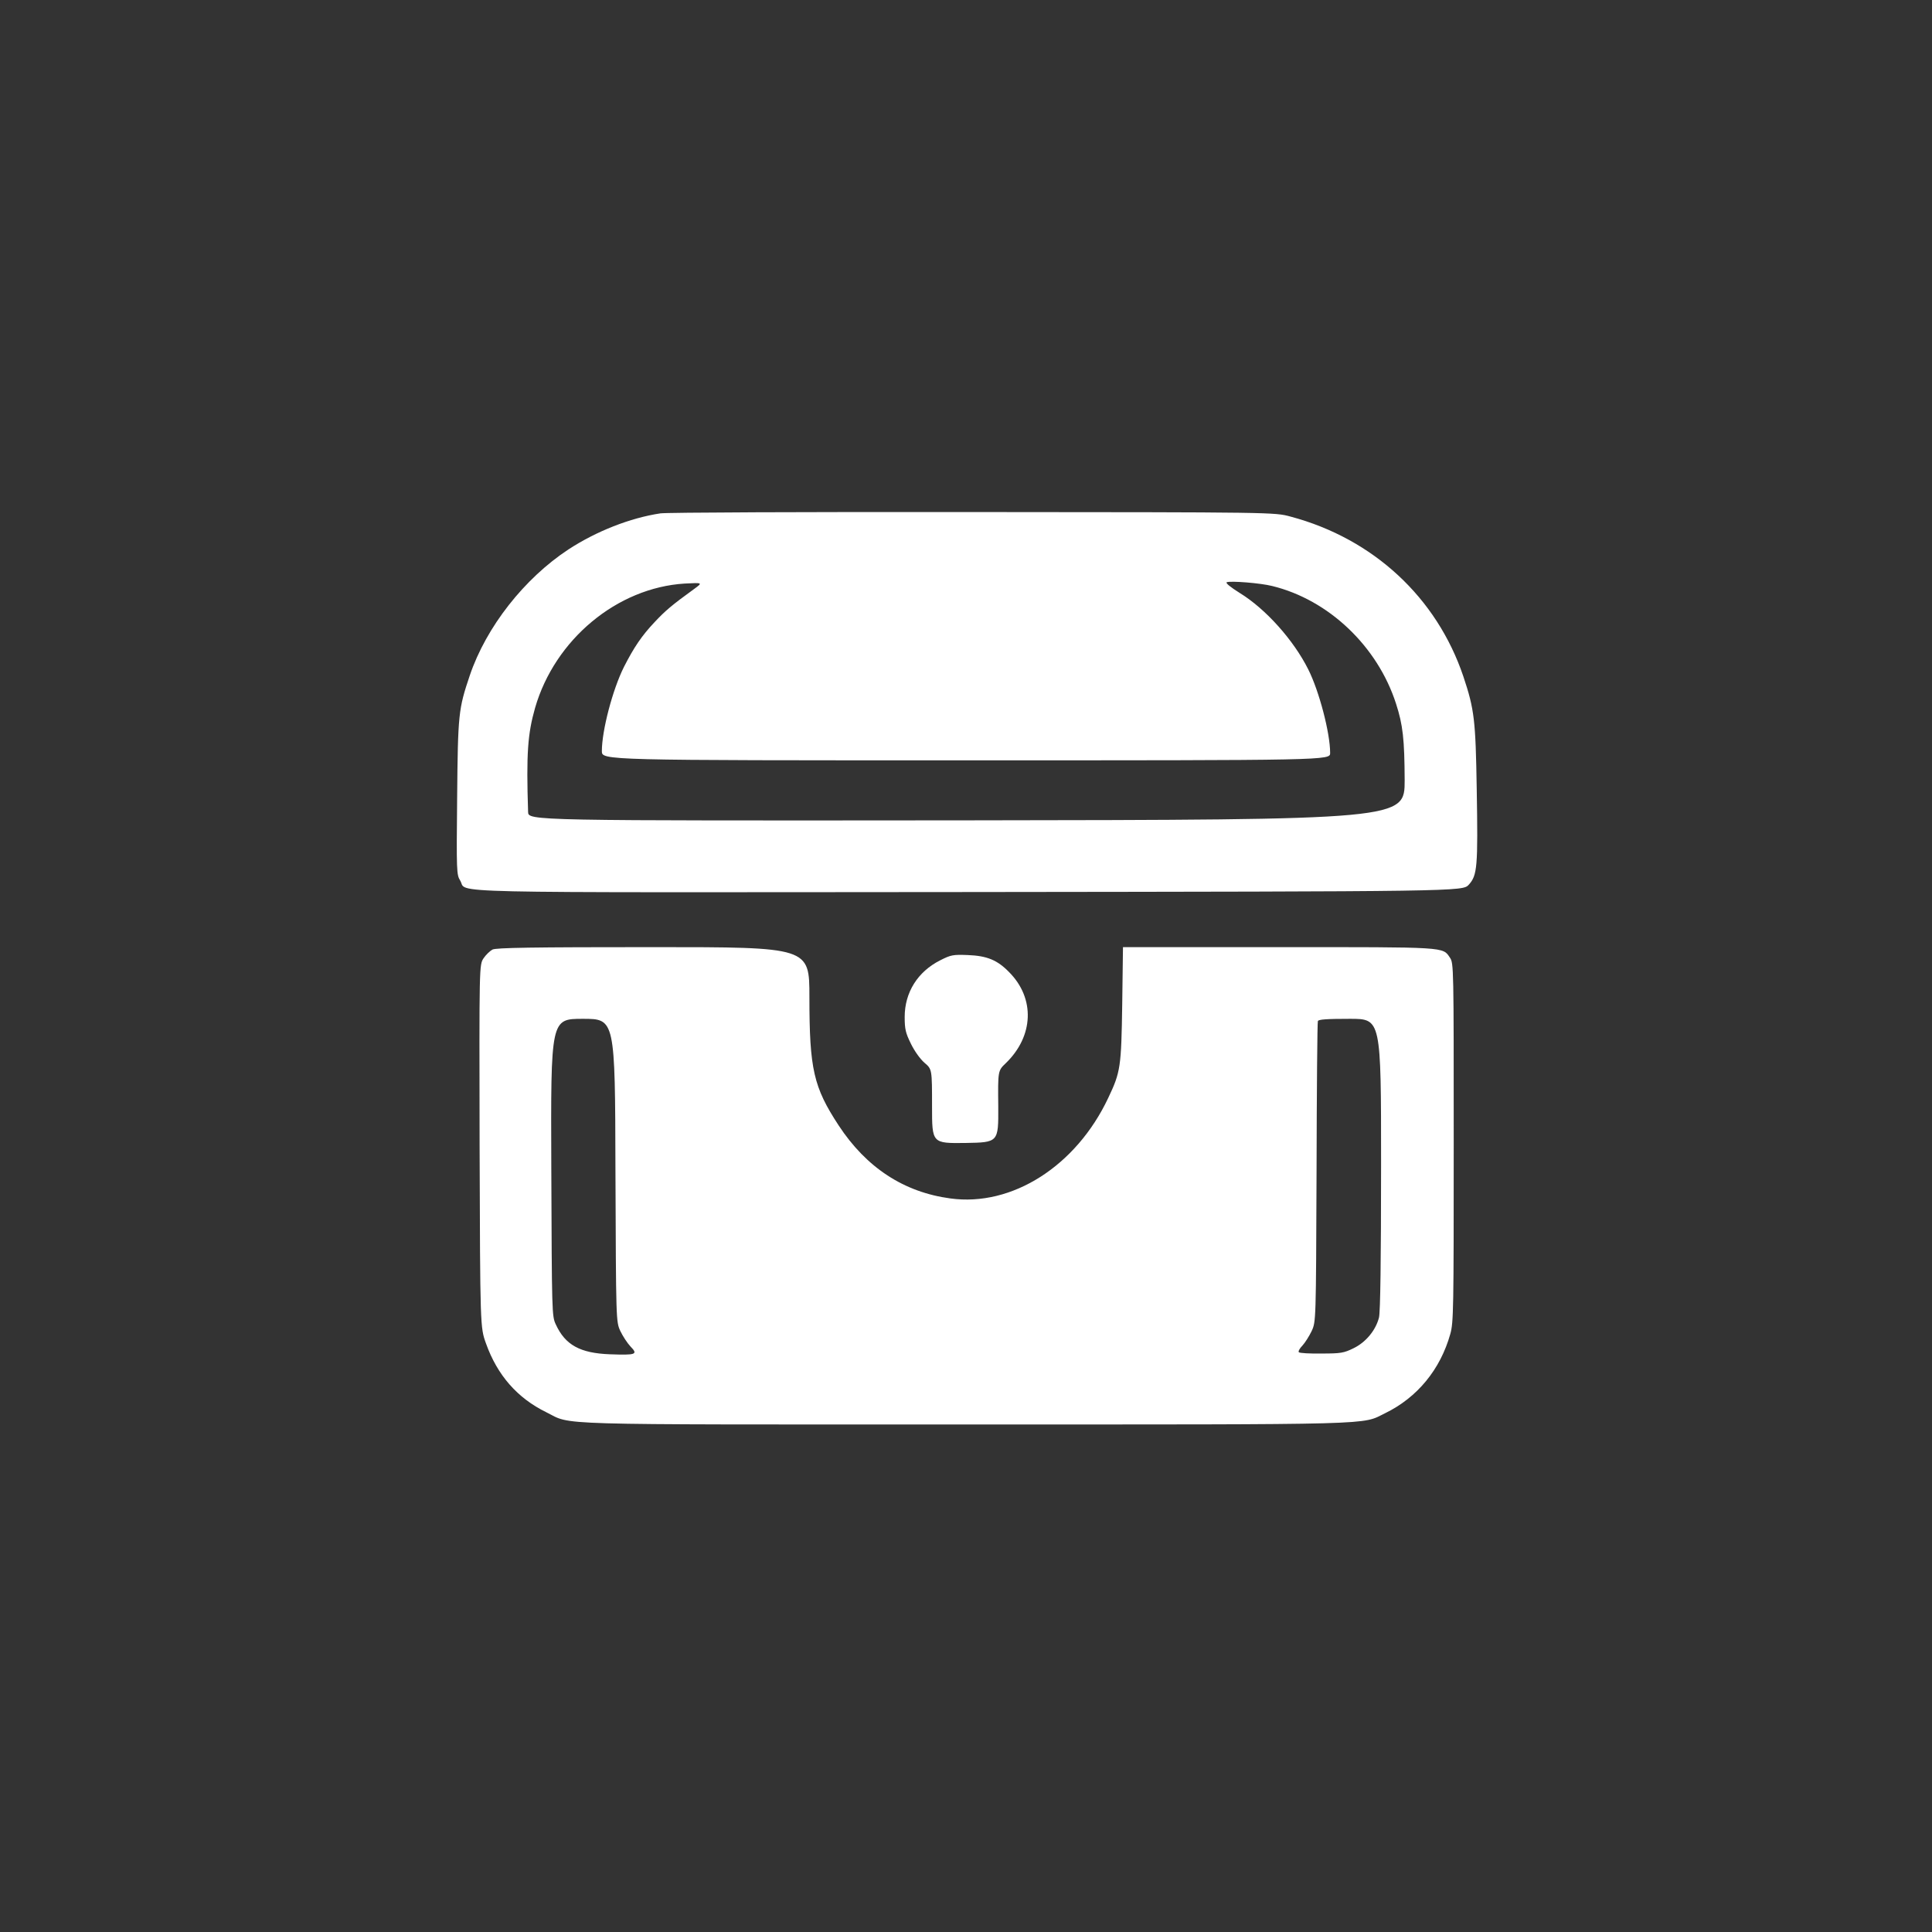 <?xml version="1.0" standalone="no"?>
<!DOCTYPE svg PUBLIC "-//W3C//DTD SVG 20010904//EN"
 "http://www.w3.org/TR/2001/REC-SVG-20010904/DTD/svg10.dtd">
<svg version="1.0" xmlns="http://www.w3.org/2000/svg"
 width="1024pt" height="1024pt" viewBox="0 0 1024 1024"
 preserveAspectRatio="xMidYMid meet">
<rect x="0" y="0" width="1024" height="1024" fill="#333333" stroke="none"/>
<g transform="translate(0,1024) scale(0.1,-0.1)"
fill="white" stroke="none">
<path d="M3500 7519 c-160 -24 -340 -95 -487 -191 -234 -154 -436 -411 -523
-668 -60 -178 -63 -203 -67 -645 -4 -396 -3 -411 16 -442 43 -69 -196 -63
2696 -61 2617 3 2617 3 2650 39 45 50 49 92 42 507 -6 364 -12 421 -71 597
-141 418 -477 730 -916 847 -85 23 -85 23 -1685 24 -880 1 -1625 -2 -1655 -7z
m3243 -385 c299 -73 558 -319 656 -623 37 -114 45 -189 46 -406 0 -210 0 -210
-2322 -213 -2323 -2 -2323 -2 -2324 45 -10 310 -2 414 37 551 105 363 435 637
793 659 96 5 96 5 51 -28 -120 -87 -154 -116 -211 -177 -68 -72 -109 -133
-162 -237 -60 -120 -117 -337 -117 -446 0 -49 0 -49 1930 -49 1930 0 1930 0
1930 39 0 106 -58 328 -116 443 -78 156 -226 321 -363 405 -48 30 -77 53 -69
57 21 8 177 -4 241 -20z"/>
<path d="M2610 5207 c-13 -7 -35 -28 -47 -46 -23 -35 -23 -35 -21 -995 3 -961
3 -961 34 -1047 60 -168 166 -289 319 -364 142 -70 -25 -65 2220 -65 2224 0
2098 -3 2227 60 170 83 292 231 345 420 17 61 18 125 18 1015 0 926 0 951 -20
979 -39 58 -12 56 -909 56 l-824 0 -4 -302 c-5 -335 -9 -360 -74 -497 -170
-361 -510 -578 -837 -533 -246 33 -445 163 -592 387 -133 203 -155 298 -155
681 0 264 0 264 -827 264 -642 0 -834 -3 -853 -13z m652 -1169 c3 -803 3 -803
26 -853 13 -27 37 -64 54 -82 41 -42 30 -46 -110 -41 -157 6 -236 49 -286 158
-21 44 -21 58 -24 833 -3 787 -3 787 167 787 171 0 171 0 173 -802z m4058 31
c0 -509 -4 -784 -11 -812 -17 -67 -69 -131 -135 -163 -51 -25 -67 -28 -169
-28 -63 -1 -117 2 -121 7 -4 4 4 20 19 35 14 15 36 50 49 77 23 50 23 50 26
840 1 435 4 796 7 803 3 9 47 12 170 12 165 0 165 0 165 -771z"/>
<path d="M4983 5150 c-119 -60 -188 -170 -188 -300 0 -65 5 -85 33 -142 19
-39 49 -81 72 -101 40 -34 40 -34 40 -231 0 -196 0 -196 176 -194 176 3 176 3
175 193 -2 190 -2 190 40 230 148 143 156 343 18 482 -63 65 -118 87 -219 91
-79 3 -90 1 -147 -28z"/>
</g>
</svg>
